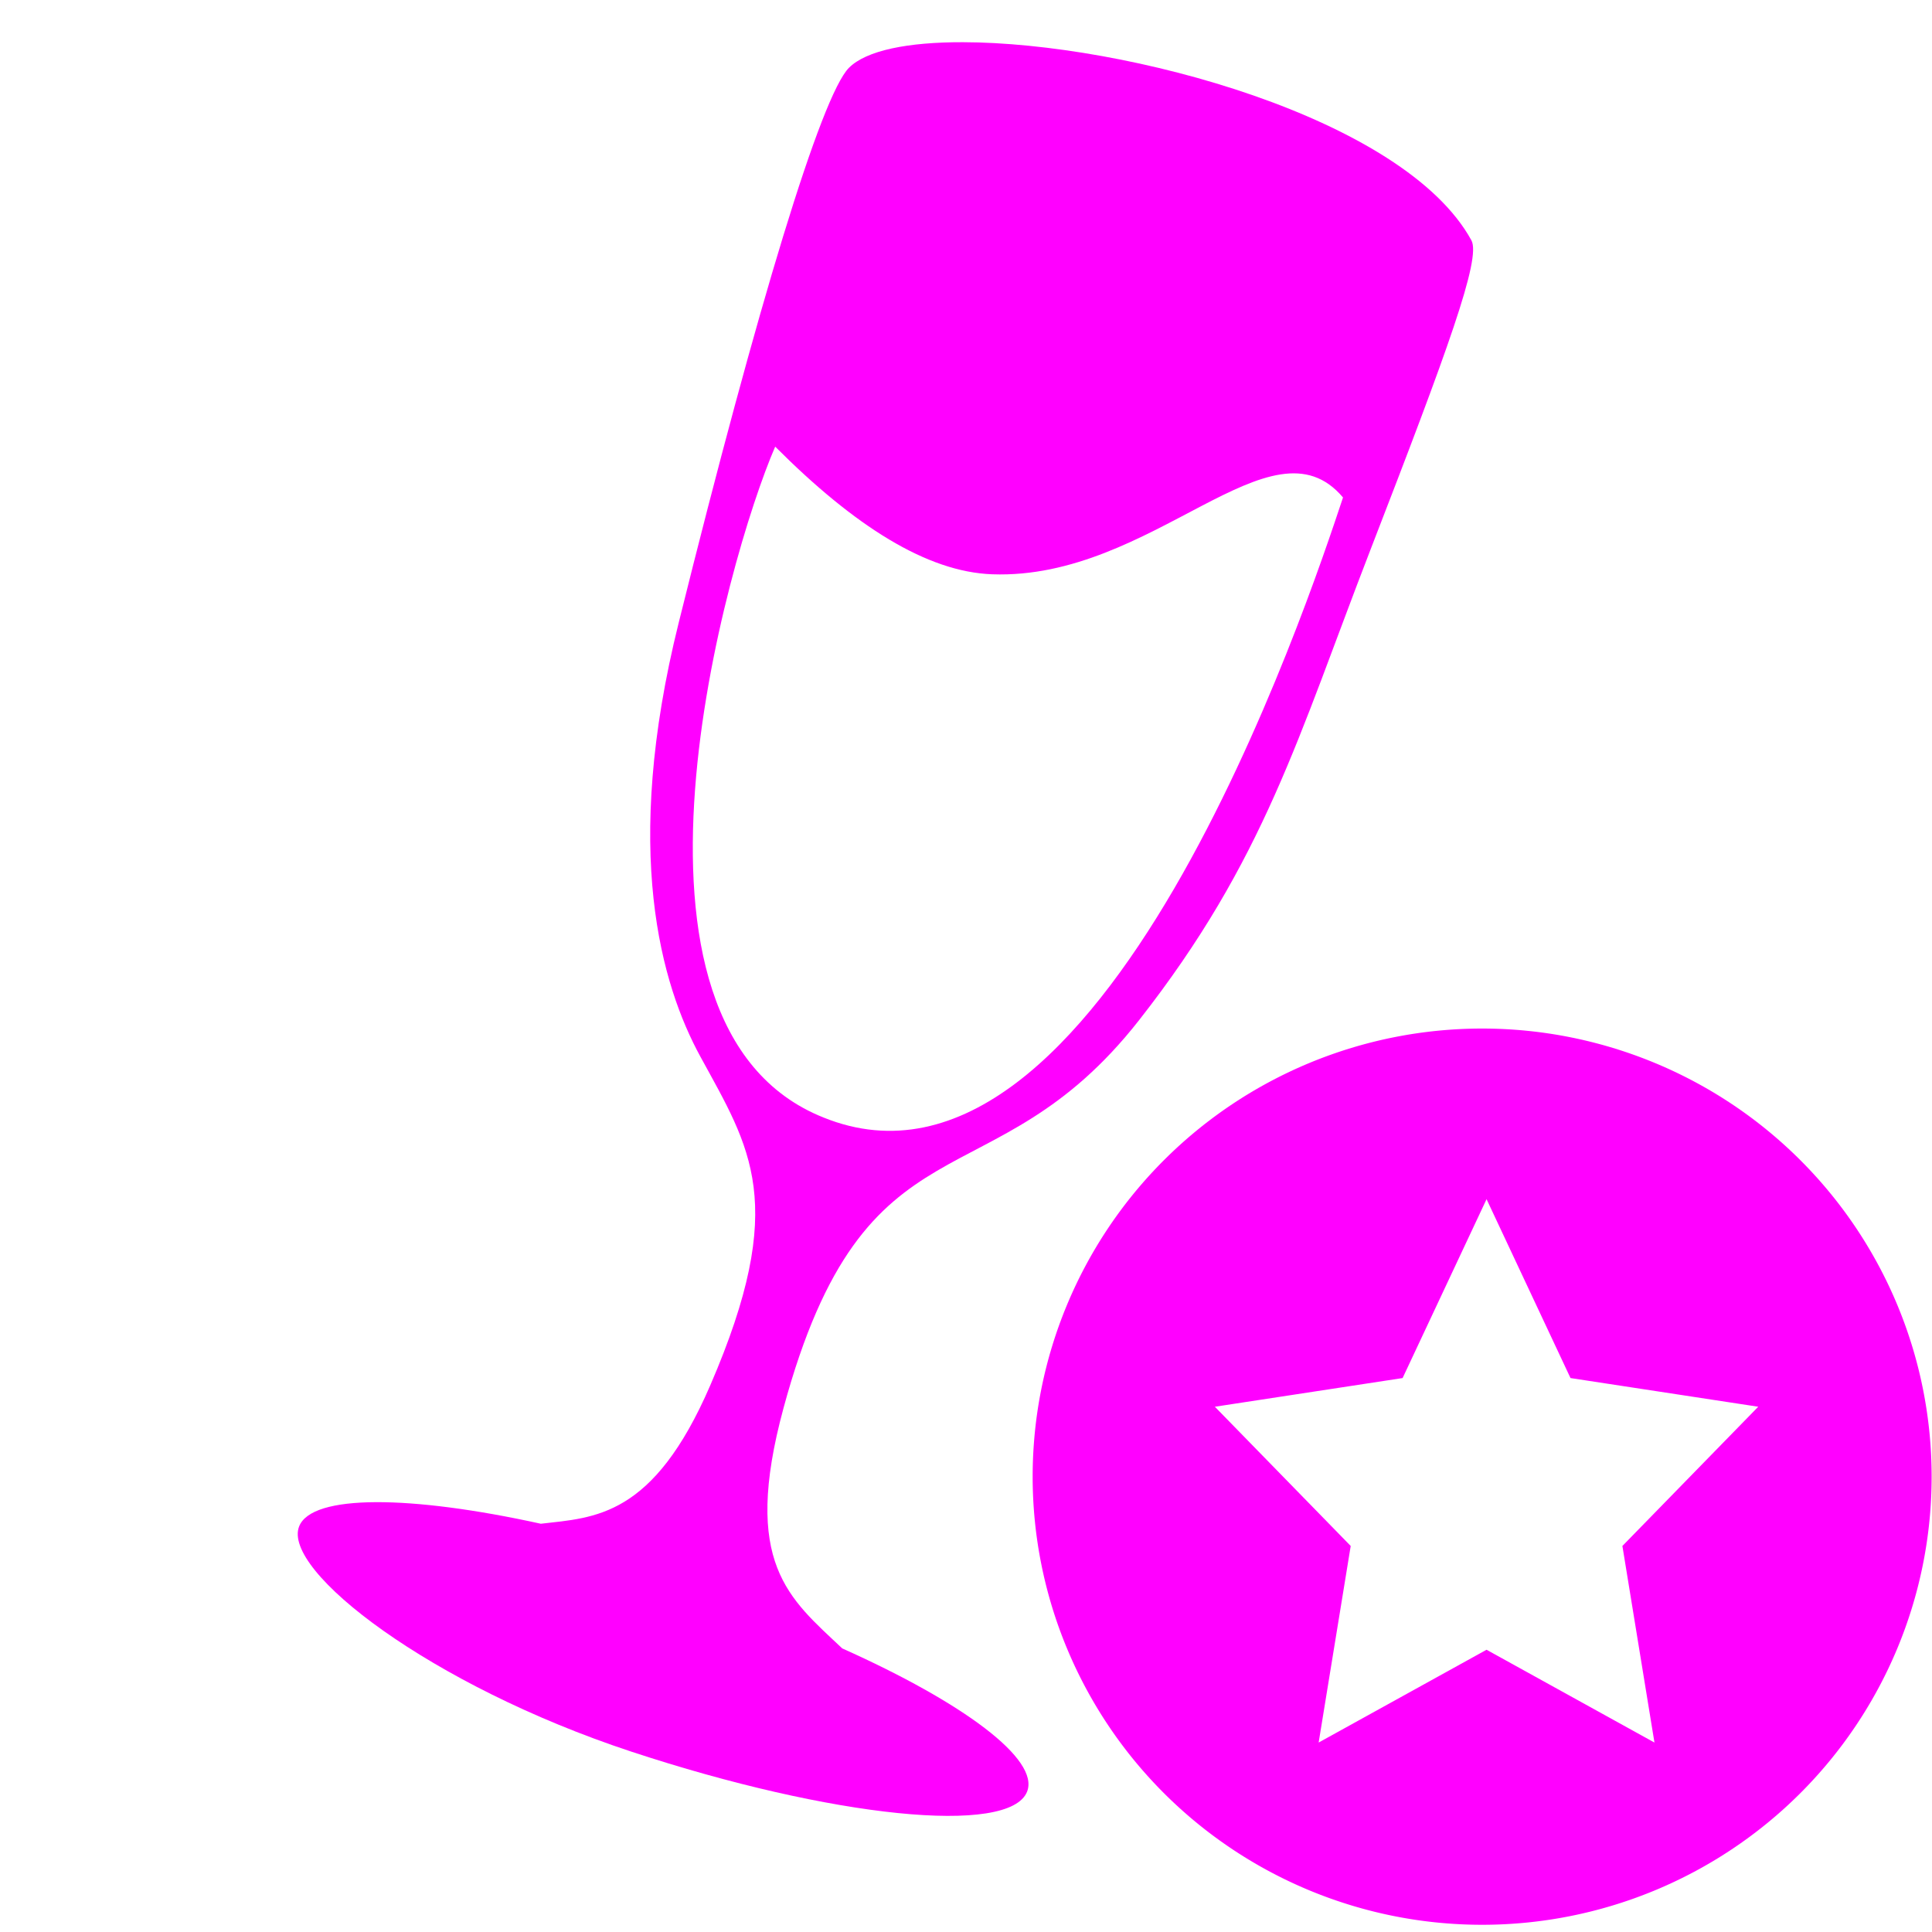 <?xml version="1.0" encoding="UTF-8" standalone="no"?>
<svg
   width="64"
   height="64"
   version="1.1"
   id="svg18"
   sodipodi:docname="winetricks.svg"
   inkscape:version="1.1 (1:1.1+202105261517+ce6663b3b7)"
   xmlns:inkscape="http://www.inkscape.org/namespaces/inkscape"
   xmlns:sodipodi="http://sodipodi.sourceforge.net/DTD/sodipodi-0.dtd"
   xmlns="http://www.w3.org/2000/svg"
   xmlns:svg="http://www.w3.org/2000/svg"
   xmlns:rdf="http://www.w3.org/1999/02/22-rdf-syntax-ns#"
   xmlns:cc="http://creativecommons.org/ns#"
   xmlns:dc="http://purl.org/dc/elements/1.1/">
  <defs
     id="defs22">
    <inkscape:path-effect
       effect="powerclip"
       id="path-effect304"
       is_visible="true"
       lpeversion="1"
       inverse="true"
       flatten="false"
       hide_clip="false"
       message="Use fill-rule evenodd on &lt;b&gt;fill and stroke&lt;/b&gt; dialog if no flatten result after convert clip to paths." />
    <inkscape:path-effect
       effect="powerclip"
       id="path-effect158"
       is_visible="true"
       lpeversion="1"
       inverse="true"
       flatten="false"
       hide_clip="false"
       message="Use fill-rule evenodd on &lt;b&gt;fill and stroke&lt;/b&gt; dialog if no flatten result after convert clip to paths." />
    <inkscape:path-effect
       effect="powerclip"
       id="path-effect31"
       is_visible="true"
       lpeversion="1"
       inverse="true"
       flatten="false"
       hide_clip="false"
       message="Use fill-rule evenodd on &lt;b&gt;fill and stroke&lt;/b&gt; dialog if no flatten result after convert clip to paths." />
    <clipPath
       clipPathUnits="userSpaceOnUse"
       id="clipPath27">
      <path
         style="display:block;fill:#e6e6e6;stroke-width:1.251"
         d="m 46.823,38.792 -0.222,2.64 a 7.856,7.873 0 0 0 -2.294,1.331 l -2.395,-1.13 -2.5,4.34 2.175,1.512 a 7.856,7.873 0 0 0 -0.122,1.328 7.856,7.873 0 0 0 0.115,1.333 l -2.168,1.507 2.5,4.34 2.39,-1.125 a 7.856,7.873 0 0 0 2.299,1.321 l 0.222,2.645 h 4.999 L 52.039,56.193 a 7.856,7.873 0 0 0 2.299,-1.331 l 2.392,1.13 2.5,-4.34 -2.172,-1.512 a 7.856,7.873 0 0 0 0.122,-1.328 7.856,7.873 0 0 0 -0.115,-1.333 l 2.168,-1.507 -2.5,-4.34 -2.39,1.125 a 7.856,7.873 0 0 0 -2.299,-1.321 l -0.222,-2.645 z m 2.409,6.263 a 3.749,3.758 0 0 1 0.09,0 3.749,3.758 0 0 1 3.749,3.758 3.749,3.758 0 0 1 -3.749,3.758 3.749,3.758 0 0 1 -3.749,-3.758 3.749,3.758 0 0 1 3.659,-3.758 z"
         id="path29" />
    </clipPath>
    <clipPath
       clipPathUnits="userSpaceOnUse"
       id="clipPath154">
      <path
         d="m 58.521,42.315 -1.642,-1.586 -7.39,7.138 -7.39,-7.138 -1.642,1.586 7.39,7.138 -7.39,7.138 1.642,1.586 7.39,-7.138 7.39,7.138 1.642,-1.586 -7.39,-7.138 z"
         fill="#ff00ff"
         stroke-width="4.313"
         style="display:block;fill:#e6e6e6;paint-order:markers stroke fill"
         id="path156" />
    </clipPath>
    <clipPath
       clipPathUnits="userSpaceOnUse"
       id="clipPath300">
      <path
         style="display:none;fill:#e6e6e6"
         d="m 49.244,54.65 -5.562,3.074 1.062,-6.512 -4.5,-4.612 6.219,-0.95 2.781,-5.926 2.781,5.926 6.219,0.95 -4.5,4.612 1.062,6.512 z"
         id="path302" />
      <path
         id="lpe_path-effect304"
         style="fill:#e6e6e6"
         class="powerclip"
         d="M 29.208,29.072 H 68.988 V 68.761 H 29.208 Z m 20.036,25.578 5.562,3.074 -1.062,-6.512 4.5,-4.612 -6.219,-0.95 -2.781,-5.926 -2.781,5.926 -6.219,0.95 4.5,4.612 -1.062,6.512 z" />
    </clipPath>
  </defs>
  <sodipodi:namedview
     pagecolor="#ff00ff"
     bordercolor="#666666"
     borderopacity="1"
     objecttolerance="10"
     gridtolerance="10"
     guidetolerance="10"
     inkscape:pageopacity="0"
     inkscape:pageshadow="2"
     inkscape:window-width="1406"
     inkscape:window-height="943"
     id="namedview20"
     showgrid="false"
     inkscape:zoom="12.890625"
     inkscape:cx="32"
     inkscape:cy="41.270303"
     inkscape:window-x="152"
     inkscape:window-y="30"
     inkscape:window-maximized="0"
     inkscape:current-layer="svg18"
     inkscape:document-rotation="0"
     inkscape:pagecheckerboard="0" />
  <path
     style="fill:#ff00ff;stroke-width:1.544"
     d="m 31.896,1.398 c -1.81,-0.004 -3.202,0.269 -3.777,0.852 -0.912,0.925 -3.013,7.824 -5.634,18.37 -1.891,7.588 -0.576,12.013 0.716,14.382 1.652,3.028 2.938,4.847 0.327,10.89 -1.891,4.376 -3.82,4.376 -5.612,4.584 -4.319,-0.951 -7.581,-0.984 -8.006,0.086 -0.582,1.463 4.346,5.266 11,7.462 6.654,2.195 12.53,2.791 13.113,1.328 0.427,-1.073 -2.114,-2.952 -6.122,-4.746 -1.759,-1.66 -3.34,-2.817 -1.947,-7.959 2.726,-10.06 6.883,-6.605 11.783,-12.857 4.157,-5.304 5.259,-9.374 7.666,-15.591 2.55,-6.587 3.669,-9.636 3.339,-10.238 C 46.518,3.904 37.325,1.409 31.896,1.398 Z m -6.216,13.398 c 2.627,2.633 5.026,4.15 7.189,4.228 5.339,0.193 9.245,-5.363 11.62,-2.544 -1.143,3.438 -8.031,24.256 -17.212,20.538 -7.605,-3.036 -3.203,-18.518 -1.598,-22.222 z"
     id="path8" />
  <path
     style="fill:#ff00ff;stroke-width:0.929"
     id="circle12"
     clip-path="url(#clipPath300)"
     inkscape:path-effect="#path-effect304"
     sodipodi:type="arc"
     sodipodi:cx="49.097878"
     sodipodi:cy="48.916592"
     sodipodi:rx="14.890004"
     sodipodi:ry="14.844596"
     d="M 63.988,48.917 A 14.89,14.845 0 0 1 49.098,63.761 14.89,14.845 0 0 1 34.208,48.917 14.89,14.845 0 0 1 49.098,34.072 14.89,14.845 0 0 1 63.988,48.917 Z" />
</svg>

